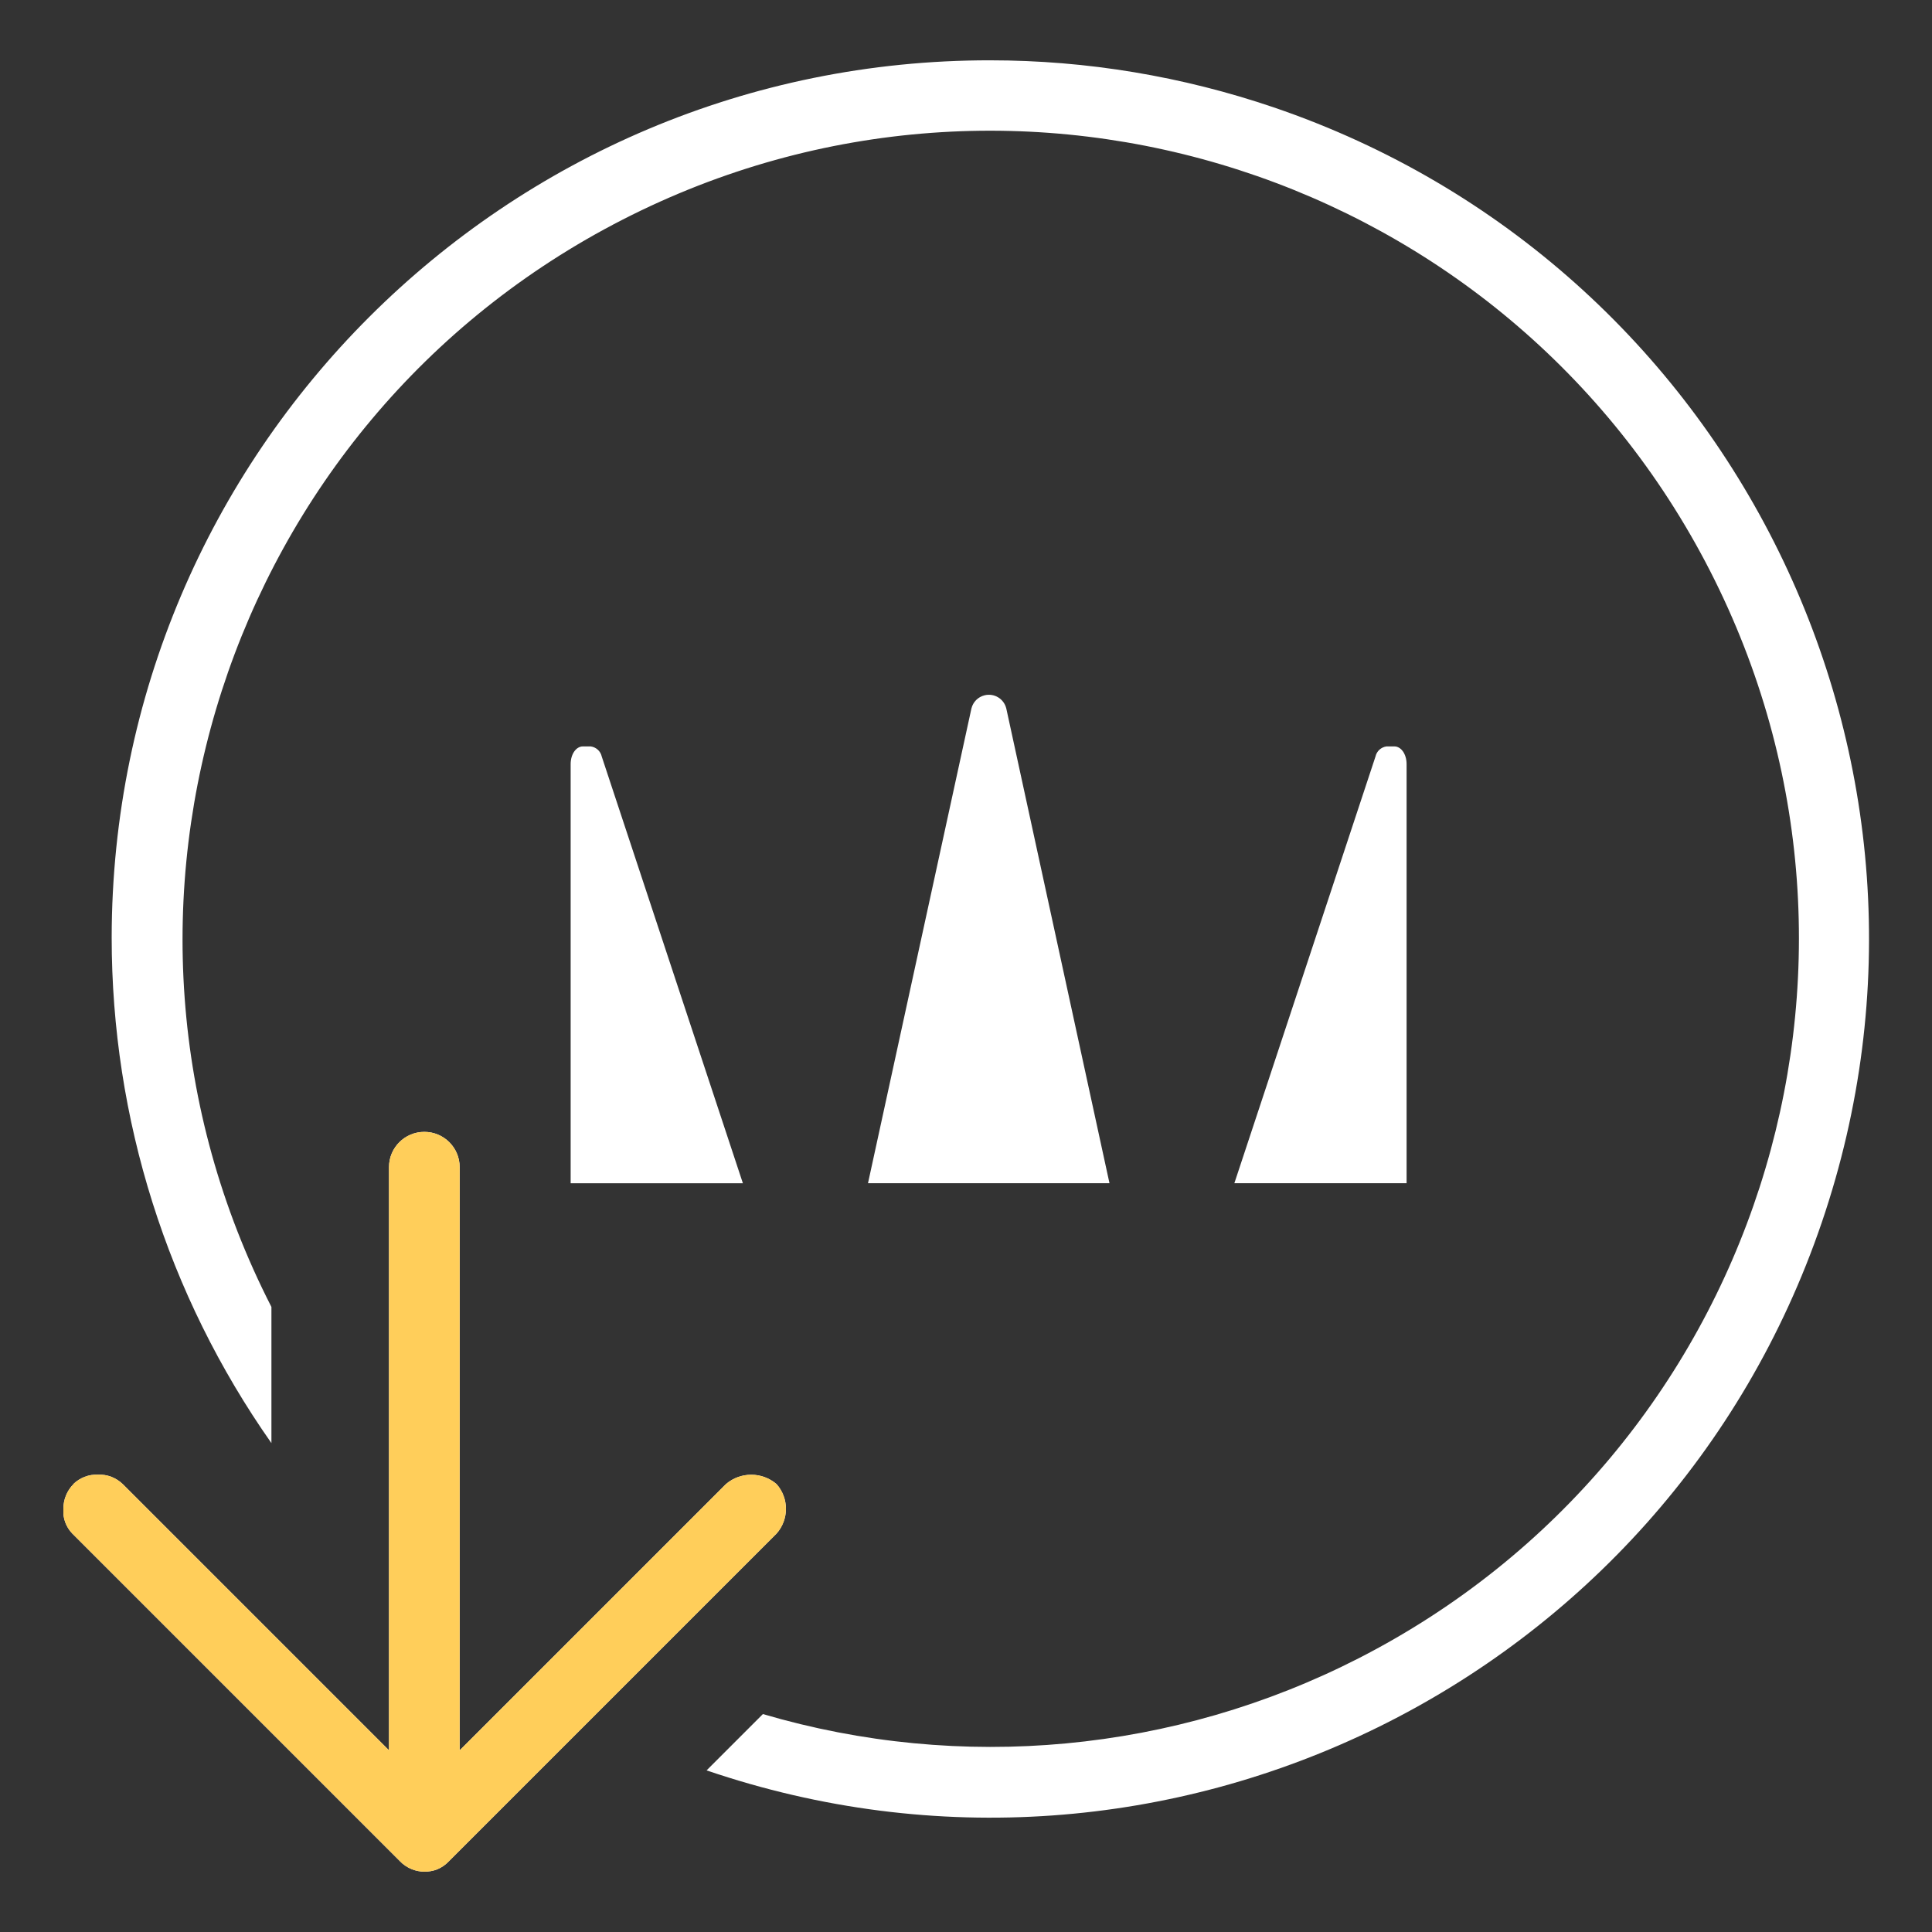 <?xml version="1.0" encoding="UTF-8"?><svg id="Layer_1" xmlns="http://www.w3.org/2000/svg" xmlns:xlink="http://www.w3.org/1999/xlink" viewBox="0 0 82 82"><rect x="0" y="0" width="82" height="82" fill="#333333" stroke="none"/><defs><style>.cls-1{fill:none;}.cls-2{clip-path:url(#clippath);}.cls-3{fill:#fff;}.cls-4{fill:#ffce5a;}</style><clipPath id="clippath"><rect class="cls-1" x="2.69" y="2.56" width="76.63" height="76.88"/></clipPath></defs><g id="Group_30237"><g class="cls-2"><g id="Group_30236"><path id="Path_31088" class="cls-3" d="m3.11,62.99c.28-.27.66-.42,1.05-.4.39-.02.77.13,1.05.4l11.3,11.3v-24.75c0-.83.67-1.5,1.5-1.5s1.5.67,1.5,1.5v24.75l11.3-11.3c.62-.53,1.53-.53,2.15,0,.53.6.53,1.5,0,2.1l-13.9,13.9c-.14.15-.31.27-.5.35-.18.07-.36.1-.55.1-.18,0-.36-.04-.52-.1-.2-.08-.38-.2-.52-.35l-13.9-13.9c-.27-.28-.41-.66-.38-1.05,0-.39.15-.77.43-1.05"/><path id="Path_31089" class="cls-3" d="m31.53,50.22l-5.99-18.11c-.05-.23-.24-.4-.47-.43h-.33c-.29,0-.52.33-.52.75v17.79h7.31Z"/><path id="Path_31090" class="cls-3" d="m59.7,50.22v-17.79c0-.42-.23-.75-.52-.75h-.33c-.23.03-.42.2-.47.43l-5.99,18.11h7.31,0Z"/><path id="Path_31091" class="cls-3" d="m47.09,50.22l-4.38-20.15c-.1-.41-.51-.66-.92-.56-.28.07-.49.28-.56.56l-4.39,20.15h10.25Z"/><path id="Path_31092" class="cls-3" d="m42.03,2.56c-20.58-.02-37.27,16.65-37.29,37.23,0,7.68,2.36,15.17,6.78,21.46v-5.78c-8.63-16.86-1.95-37.52,14.91-46.15,16.86-8.63,37.52-1.95,46.15,14.91,8.63,16.86,1.95,37.52-14.91,46.15-7.82,4-16.87,4.85-25.29,2.37l-2.39,2.39c19.49,6.65,40.68-3.76,47.33-23.25,6.65-19.49-3.76-40.68-23.25-47.33-3.88-1.32-7.94-2-12.04-2"/><path id="Path_31093" class="cls-4" d="m3.11,62.99c.28-.27.66-.42,1.05-.4.39-.02.77.13,1.05.4l11.3,11.3v-24.75c0-.83.67-1.5,1.5-1.5s1.5.67,1.5,1.5v24.75l11.3-11.3c.62-.53,1.53-.53,2.15,0,.53.6.53,1.5,0,2.1l-13.9,13.9c-.14.15-.31.27-.5.35-.18.07-.36.1-.55.1-.18,0-.36-.04-.52-.1-.2-.08-.38-.2-.52-.35l-13.9-13.9c-.27-.28-.41-.66-.38-1.05,0-.39.15-.77.43-1.05"/></g></g></g></svg>